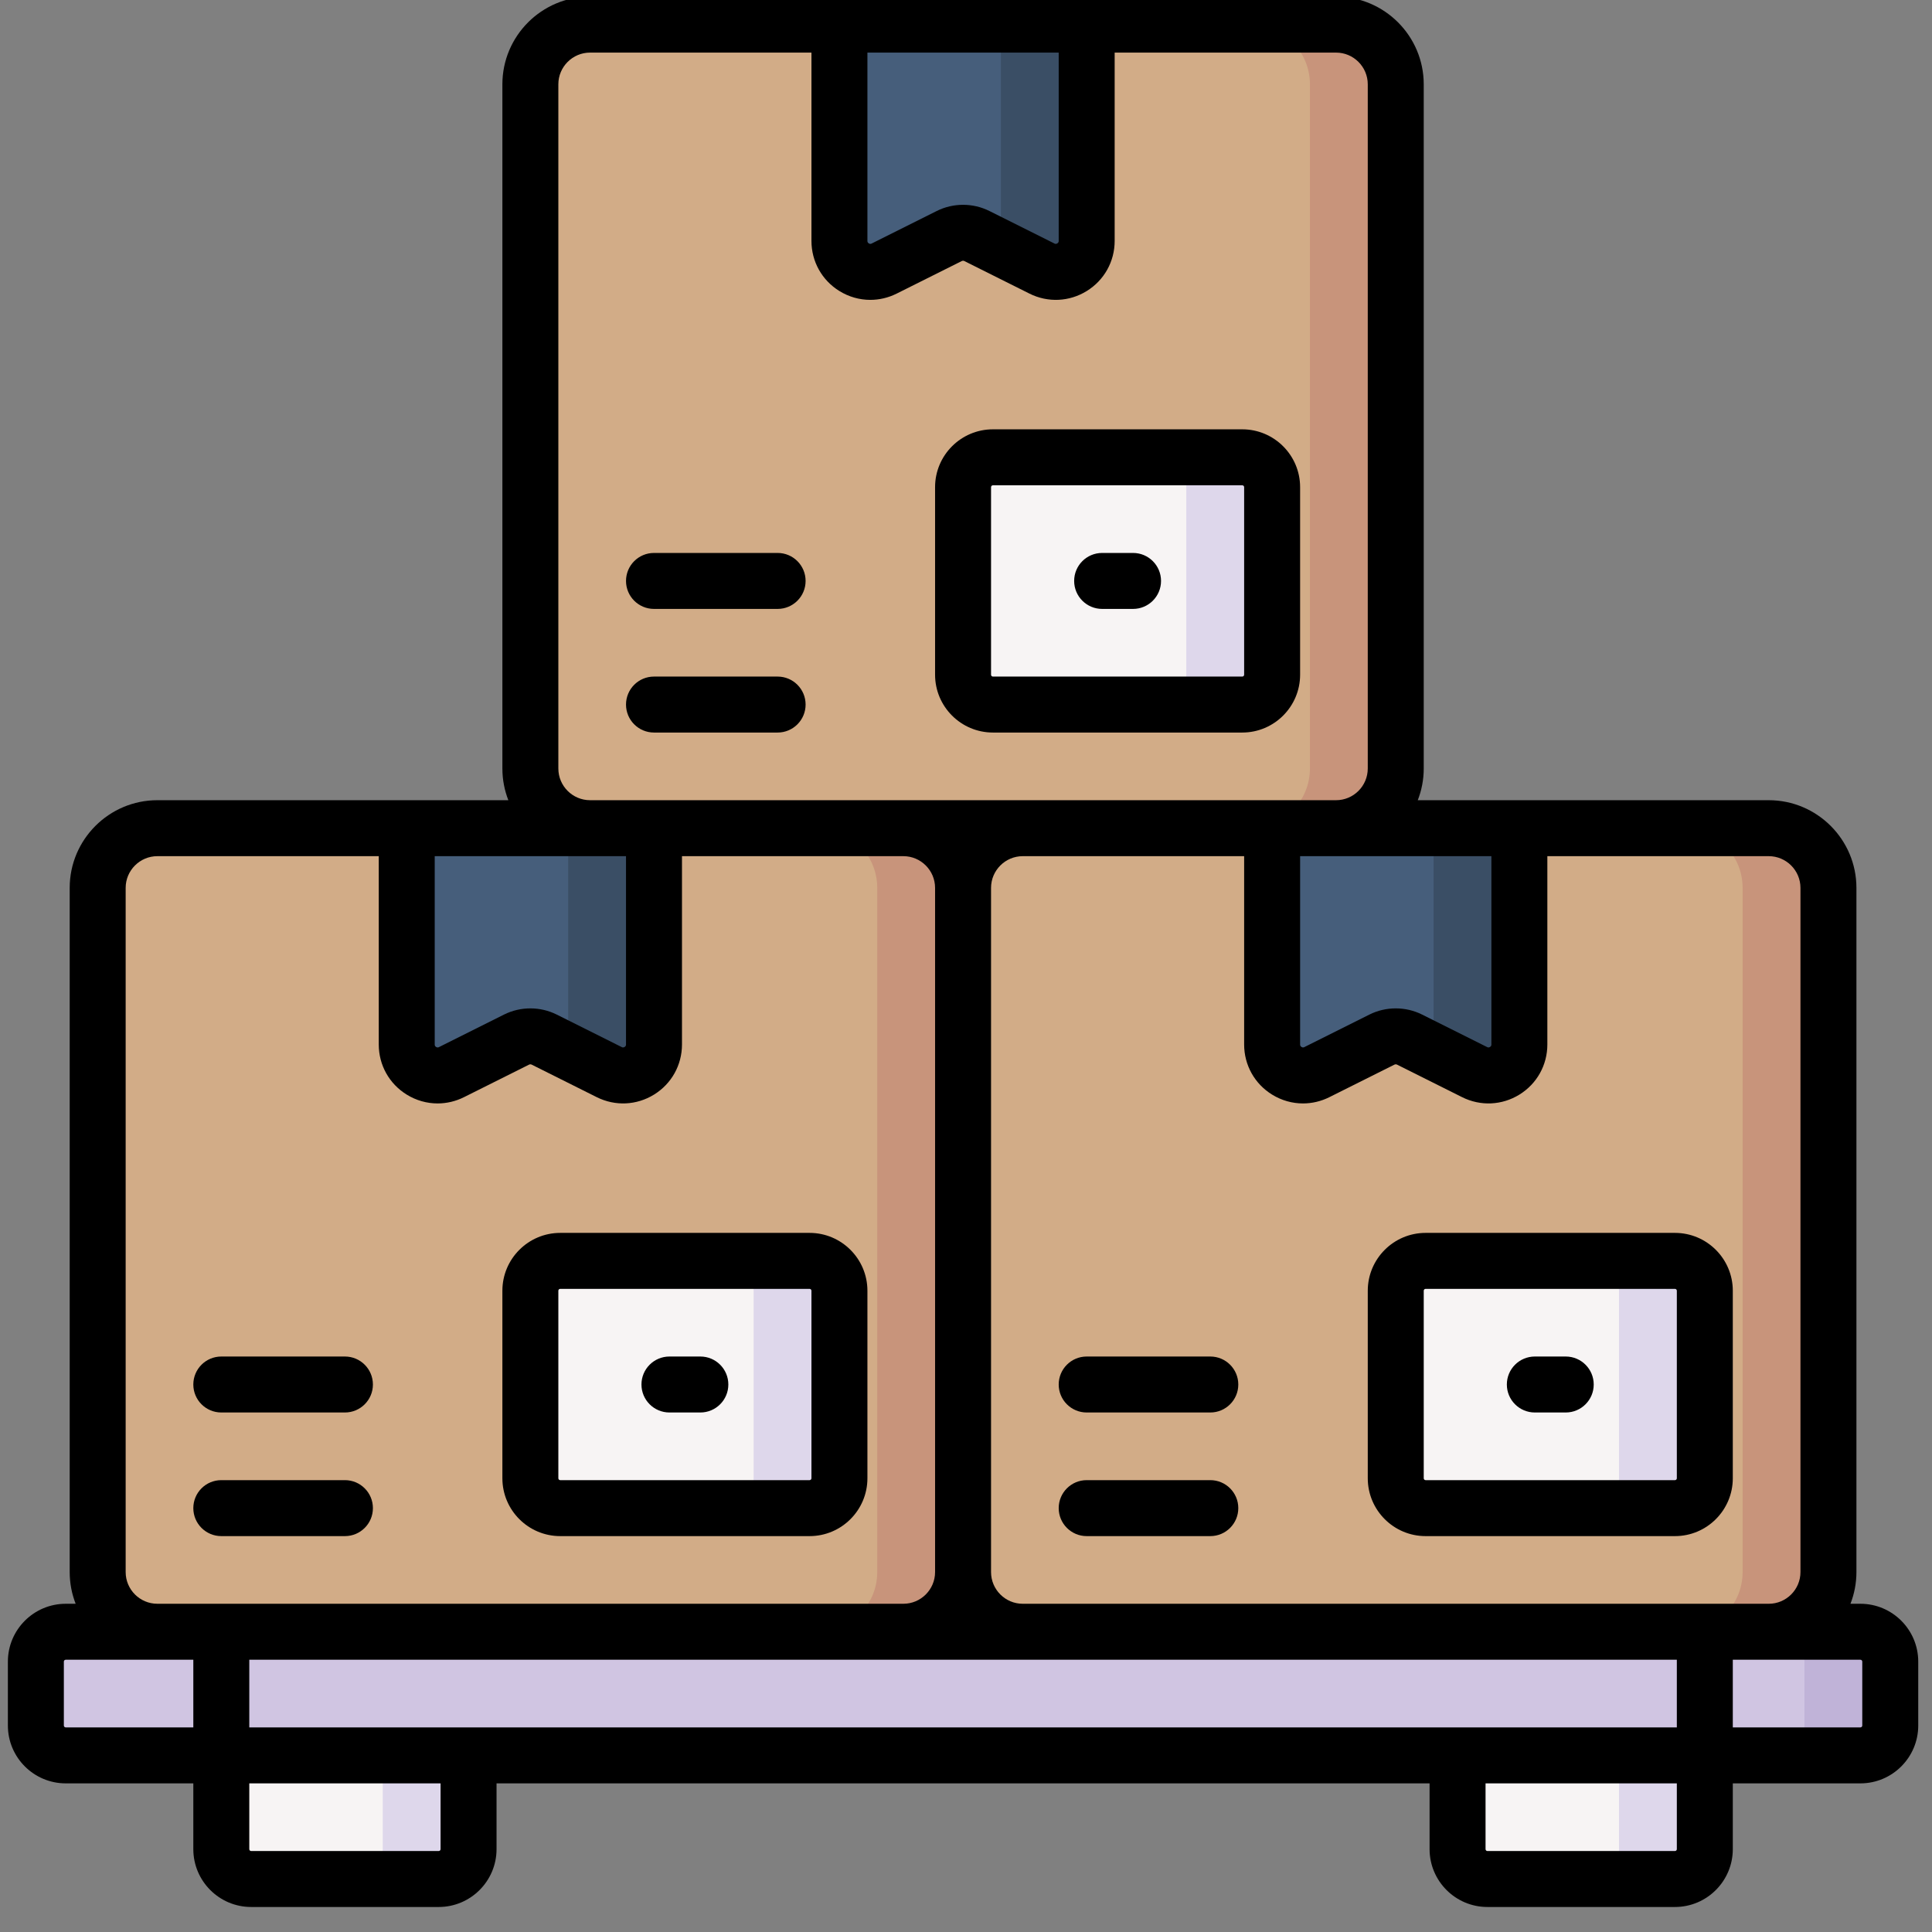 <?xml version="1.0" encoding="UTF-8" standalone="no"?>
<!DOCTYPE svg PUBLIC "-//W3C//DTD SVG 1.1//EN" "http://www.w3.org/Graphics/SVG/1.1/DTD/svg11.dtd">
<svg width="100%" height="100%" viewBox="0 0 101 101" version="1.1" xmlns="http://www.w3.org/2000/svg" xmlns:xlink="http://www.w3.org/1999/xlink" xml:space="preserve" xmlns:serif="http://www.serif.com/" style="fill-rule:evenodd;clip-rule:evenodd;stroke-linejoin:round;stroke-miterlimit:2;">
    <rect x="0" y="0" width="101" height="101" fill="#808080" stroke="none"/>
    <g transform="matrix(1,0,0,1,-218,-1445)">
        <g id="ico_09" transform="matrix(0.334,0,0,0.334,682.672,900.454)">
            <rect x="-1390" y="1629.85" width="299.152" height="299.152" style="fill:none;"/>
            <clipPath id="_clip1">
                <rect x="-1390" y="1629.85" width="299.152" height="299.152"/>
            </clipPath>
            <g clip-path="url(#_clip1)">
                <g transform="matrix(0.584,0,0,0.584,-1390,1629.85)">
                    <path d="M454.8,465.5L388.533,465.5L388.533,496.5C388.533,500.918 392.115,504.5 396.533,504.5L446.8,504.5C451.218,504.5 454.8,500.918 454.8,496.5L454.8,465.5Z" style="fill:rgb(247,244,244);fill-rule:nonzero;"/>
                    <path d="M431.8,465.5L431.8,496.5C431.8,500.918 428.218,504.5 423.8,504.5L446.8,504.5C451.218,504.5 454.8,500.918 454.8,496.5L454.8,465.5L431.8,465.5Z" style="fill:rgb(222,215,235);fill-rule:nonzero;"/>
                    <path d="M123.467,465.5L57.2,465.5L57.2,496.5C57.2,500.918 60.782,504.5 65.2,504.5L115.467,504.5C119.885,504.5 123.467,500.918 123.467,496.5L123.467,465.5Z" style="fill:rgb(247,244,244);fill-rule:nonzero;"/>
                    <path d="M100.467,465.5L100.467,496.5C100.467,500.918 96.885,504.5 92.467,504.5L115.467,504.5C119.885,504.5 123.467,500.918 123.467,496.5L123.467,465.5L100.467,465.5Z" style="fill:rgb(222,215,235);fill-rule:nonzero;"/>
                    <g>
                        <path d="M355.966,222.866C364.802,222.866 371.966,215.703 371.966,206.866L371.966,23.5C371.966,14.664 364.802,7.5 355.966,7.5L289.133,7.5L256,22.2L222.867,7.5L156.034,7.5C147.197,7.5 140.034,14.664 140.034,23.5L140.034,206.866C140.034,215.703 147.197,222.866 156.034,222.866L156.034,228.033L240.001,222.866L272,222.866L355.4,228.033L355.966,222.866Z" style="fill:rgb(210,172,135);fill-rule:nonzero;"/>
                        <path d="M355.966,7.5L332.966,7.5C341.803,7.5 348.966,14.664 348.966,23.5L348.966,206.866C348.966,215.703 341.803,222.866 332.966,222.866L332.4,228.033L355.4,228.033L355.966,222.866C364.803,222.866 371.966,215.703 371.966,206.866L371.966,23.5C371.966,14.664 364.803,7.5 355.966,7.5Z" style="fill:rgb(200,148,123);fill-rule:nonzero;"/>
                        <path d="M277.145,72.881L259.704,64.161C257.372,62.995 254.627,62.995 252.295,64.161L234.854,72.881C229.346,75.635 222.866,71.63 222.866,65.472L222.866,7.5L289.132,7.5L289.132,65.473C289.133,71.63 282.653,75.635 277.145,72.881Z" style="fill:rgb(70,94,123);fill-rule:nonzero;"/>
                        <path d="M264,123.466L330.833,123.466C335.251,123.466 338.833,127.048 338.833,131.466L338.833,181.732C338.833,186.15 335.251,189.732 330.833,189.732L264,189.732C259.582,189.732 256,186.15 256,181.732L256,131.466C256,127.048 259.582,123.466 264,123.466Z" style="fill:rgb(247,244,244);fill-rule:nonzero;"/>
                        <path d="M266.133,7.5L266.133,65.472C266.133,66.098 266.05,66.694 265.924,67.27L277.145,72.881C282.653,75.635 289.133,71.63 289.133,65.472L289.133,7.5L266.133,7.5Z" style="fill:rgb(58,78,101);fill-rule:nonzero;"/>
                        <path d="M330.833,123.466L307.833,123.466C312.251,123.466 315.833,127.048 315.833,131.466L315.833,181.733C315.833,186.151 312.251,189.733 307.833,189.733L330.833,189.733C335.251,189.733 338.833,186.151 338.833,181.733L338.833,131.466C338.833,127.048 335.251,123.466 330.833,123.466Z" style="fill:rgb(222,215,235);fill-rule:nonzero;"/>
                    </g>
                    <g>
                        <path d="M240,438.233C248.837,438.233 256,431.07 256,422.233L256,238.867C256,230.03 248.837,222.867 240,222.867L173.167,222.867L140.034,237.567L106.901,222.867L40.067,222.867C31.23,222.867 24.067,230.03 24.067,238.867L24.067,422.233C24.067,431.07 31.23,438.233 40.067,438.233L40.067,443.4L239.433,443.4L240,438.233Z" style="fill:rgb(210,172,135);fill-rule:nonzero;"/>
                        <path d="M240,222.867L217,222.867C225.837,222.867 233,230.03 233,238.867L233,422.233C233,431.07 225.837,438.233 217,438.233L216.434,443.4L239.434,443.4L240,438.233C248.837,438.233 256,431.07 256,422.233L256,238.867C256,230.03 248.836,222.867 240,222.867Z" style="fill:rgb(200,148,123);fill-rule:nonzero;"/>
                        <path d="M161.179,288.248L143.738,279.527C141.406,278.361 138.661,278.361 136.329,279.527L118.888,288.248C113.38,291.002 106.9,286.997 106.9,280.839L106.9,222.867L173.167,222.867L173.167,280.839C173.167,286.997 166.686,291.002 161.179,288.248Z" style="fill:rgb(70,94,123);fill-rule:nonzero;"/>
                        <path d="M148.033,338.833L214.866,338.833C219.284,338.833 222.866,342.415 222.866,346.833L222.866,397.1C222.866,401.518 219.284,405.1 214.866,405.1L148.033,405.1C143.615,405.1 140.033,401.518 140.033,397.1L140.033,346.834C140.033,342.415 143.615,338.833 148.033,338.833Z" style="fill:rgb(247,244,244);fill-rule:nonzero;"/>
                        <path d="M150.167,222.867L150.167,280.839C150.167,281.465 150.084,282.061 149.958,282.637L161.179,288.248C166.686,291.002 173.167,286.997 173.167,280.839L173.167,222.867L150.167,222.867Z" style="fill:rgb(58,78,101);fill-rule:nonzero;"/>
                        <path d="M214.866,338.833L191.866,338.833C196.284,338.833 199.866,342.415 199.866,346.833L199.866,397.1C199.866,401.518 196.284,405.1 191.866,405.1L214.866,405.1C219.284,405.1 222.866,401.518 222.866,397.1L222.866,346.833C222.866,342.415 219.285,338.833 214.866,338.833Z" style="fill:rgb(222,215,235);fill-rule:nonzero;"/>
                    </g>
                    <g>
                        <path d="M471.933,438.233C480.769,438.233 487.933,431.07 487.933,422.233L487.933,238.867C487.933,230.03 480.769,222.867 471.933,222.867L405.1,222.867L371.967,237.567L338.834,222.867L272,222.867C263.163,222.867 256,230.03 256,238.867L256,422.233C256,431.07 263.163,438.233 272,438.233L272,443.4L471.366,443.4L471.933,438.233Z" style="fill:rgb(210,172,135);fill-rule:nonzero;"/>
                        <path d="M471.933,222.867L448.933,222.867C457.77,222.867 464.933,230.03 464.933,238.867L464.933,422.233C464.933,431.07 457.77,438.233 448.933,438.233L448.367,443.4L471.367,443.4L471.933,438.233C480.77,438.233 487.933,431.07 487.933,422.233L487.933,238.867C487.933,230.03 480.769,222.867 471.933,222.867Z" style="fill:rgb(200,148,123);fill-rule:nonzero;"/>
                        <path d="M393.112,288.248L375.671,279.527C373.339,278.361 370.594,278.361 368.262,279.527L350.821,288.248C345.313,291.002 338.833,286.997 338.833,280.839L338.833,222.867L405.1,222.867L405.1,280.839C405.1,286.997 398.619,291.002 393.112,288.248Z" style="fill:rgb(70,94,123);fill-rule:nonzero;"/>
                        <path d="M379.966,338.833L446.799,338.833C451.217,338.833 454.799,342.415 454.799,346.833L454.799,397.1C454.799,401.518 451.217,405.1 446.799,405.1L379.966,405.1C375.548,405.1 371.966,401.518 371.966,397.1L371.966,346.834C371.966,342.415 375.548,338.833 379.966,338.833Z" style="fill:rgb(247,244,244);fill-rule:nonzero;"/>
                        <path d="M382.1,222.867L382.1,280.839C382.1,281.465 382.017,282.061 381.891,282.637L393.112,288.248C398.62,291.002 405.1,286.997 405.1,280.839L405.1,222.867L382.1,222.867Z" style="fill:rgb(58,78,101);fill-rule:nonzero;"/>
                        <path d="M446.799,338.833L423.799,338.833C428.217,338.833 431.799,342.415 431.799,346.833L431.799,397.1C431.799,401.518 428.217,405.1 423.799,405.1L446.799,405.1C451.217,405.1 454.799,401.518 454.799,397.1L454.799,346.833C454.799,342.415 451.218,338.833 446.799,338.833Z" style="fill:rgb(222,215,235);fill-rule:nonzero;"/>
                    </g>
                    <path d="M496.5,471.367L15.5,471.367C11.082,471.367 7.5,467.785 7.5,463.367L7.5,446.234C7.5,441.816 11.082,438.234 15.5,438.234L496.5,438.234C500.918,438.234 504.5,441.816 504.5,446.234L504.5,463.367C504.5,467.785 500.918,471.367 496.5,471.367Z" style="fill:rgb(208,197,226);fill-rule:nonzero;"/>
                    <path d="M496.5,438.233L473.5,438.233C477.918,438.233 481.5,441.815 481.5,446.233L481.5,463.366C481.5,467.784 477.918,471.366 473.5,471.366L496.5,471.366C500.918,471.366 504.5,467.784 504.5,463.366L504.5,446.233C504.5,441.815 500.918,438.233 496.5,438.233Z" style="fill:rgb(192,179,216);fill-rule:nonzero;"/>
                </g>
                <g transform="matrix(0.584,0,0,0.584,-1390,1629.85)">
                    <path d="M496.5,430.733L493.836,430.733C494.863,428.095 495.433,425.23 495.433,422.233L495.433,238.867C495.433,225.909 484.891,215.367 471.933,215.367L377.869,215.367C378.896,212.729 379.466,209.864 379.466,206.867L379.466,23.5C379.466,10.542 368.924,0 355.966,0L156.033,0C143.075,0 132.533,10.542 132.533,23.5L132.533,206.867C132.533,209.864 133.103,212.729 134.13,215.367L40.067,215.367C27.109,215.367 16.567,225.909 16.567,238.867L16.567,422.234C16.567,425.231 17.137,428.096 18.164,430.734L15.5,430.734C6.953,430.734 0,437.687 0,446.234L0,463.367C0,471.914 6.953,478.867 15.5,478.867L49.7,478.867L49.7,496.5C49.7,505.047 56.653,512 65.2,512L115.467,512C124.014,512 130.967,505.047 130.967,496.5L130.967,478.867L381.033,478.867L381.033,496.5C381.033,505.047 387.986,512 396.533,512L446.8,512C455.347,512 462.3,505.047 462.3,496.5L462.3,478.867L496.5,478.867C505.047,478.867 512,471.914 512,463.367L512,446.234C512,437.686 505.047,430.733 496.5,430.733ZM480.434,238.867L480.434,422.234C480.434,426.921 476.62,430.734 471.934,430.734L272,430.734C267.313,430.734 263.5,426.921 263.5,422.234L263.5,238.867C263.5,234.18 267.313,230.367 272,230.367L331.333,230.367L331.333,280.84C331.333,286.35 334.131,291.369 338.818,294.266C341.37,295.843 344.232,296.638 347.107,296.638C349.513,296.638 351.928,296.08 354.175,294.957L371.615,286.237C371.835,286.127 372.096,286.128 372.316,286.237L389.757,294.957L389.756,294.957C394.685,297.421 400.425,297.162 405.112,294.266C409.8,291.369 412.597,286.35 412.597,280.84L412.597,230.367L471.931,230.367C476.62,230.367 480.434,234.18 480.434,238.867ZM447.3,463.867L64.7,463.867L64.7,445.734L447.3,445.734L447.3,463.867ZM397.6,280.839C397.6,280.959 397.6,281.276 397.229,281.506C396.86,281.734 396.573,281.593 396.467,281.54L396.466,281.54L379.026,272.82C374.608,270.611 369.33,270.61 364.908,272.82L347.468,281.54C347.361,281.593 347.077,281.735 346.705,281.505C346.334,281.276 346.334,280.959 346.334,280.839L346.334,230.366L397.6,230.366L397.6,280.839ZM281.633,15L281.633,65.473C281.633,65.593 281.633,65.91 281.262,66.14C280.892,66.368 280.606,66.227 280.5,66.174L280.499,66.174L263.059,57.454C258.638,55.243 253.361,55.244 248.942,57.454L231.501,66.174C231.395,66.228 231.111,66.37 230.739,66.14C230.367,65.91 230.367,65.593 230.367,65.473L230.367,15L281.633,15ZM147.533,206.867L147.533,23.5C147.533,18.813 151.346,15 156.033,15L215.367,15L215.367,65.473C215.367,70.983 218.165,76.002 222.852,78.899C225.403,80.475 228.266,81.271 231.14,81.271C233.547,81.27 235.962,80.713 238.208,79.59L255.649,70.87C255.869,70.76 256.131,70.761 256.35,70.871L273.792,79.591L273.791,79.591C278.72,82.056 284.46,81.797 289.147,78.901C293.835,76.004 296.632,70.985 296.632,65.475L296.632,15L355.966,15C360.652,15 364.466,18.813 364.466,23.5L364.466,206.867C364.466,211.554 360.652,215.367 355.966,215.367L156.033,215.367C151.346,215.367 147.533,211.554 147.533,206.867ZM165.666,230.368L165.666,280.84C165.666,280.96 165.666,281.276 165.294,281.507C164.923,281.736 164.639,281.594 164.532,281.541L147.091,272.821C142.671,270.61 137.393,270.611 132.974,272.821L115.532,281.542C115.426,281.595 115.141,281.736 114.77,281.508C114.398,281.278 114.398,280.961 114.398,280.841L114.398,230.368L165.666,230.368ZM31.567,422.233L31.567,238.867C31.567,234.18 35.38,230.367 40.067,230.367L99.4,230.367L99.4,280.84C99.4,286.35 102.198,291.369 106.886,294.266C109.437,295.843 112.3,296.638 115.174,296.638C117.581,296.638 119.996,296.08 122.242,294.957L139.684,286.236C139.903,286.127 140.164,286.127 140.384,286.236L157.825,294.956C162.754,297.42 168.494,297.161 173.182,294.265C177.869,291.368 180.667,286.349 180.667,280.839L180.667,230.366L240,230.366C244.687,230.366 248.5,234.179 248.5,238.866L248.5,422.233C248.5,426.92 244.687,430.733 240,430.733L40.067,430.733C35.38,430.733 31.567,426.92 31.567,422.233ZM15,463.367L15,446.234C15,445.958 15.224,445.734 15.5,445.734L49.7,445.734L49.7,463.867L15.5,463.867C15.224,463.867 15,463.643 15,463.367ZM115.967,496.5C115.967,496.776 115.743,497 115.467,497L65.2,497C64.924,497 64.7,496.776 64.7,496.5L64.7,478.867L115.967,478.867L115.967,496.5ZM447.3,496.5C447.3,496.776 447.075,497 446.8,497L396.533,497C396.258,497 396.033,496.776 396.033,496.5L396.033,478.867L447.3,478.867L447.3,496.5ZM497,463.367C497,463.643 496.775,463.867 496.5,463.867L462.3,463.867L462.3,445.734L496.5,445.734C496.775,445.734 497,445.958 497,446.234L497,463.367Z" style="fill-rule:nonzero;"/>
                    <path d="M206.3,197.233C210.442,197.233 213.8,193.875 213.8,189.733C213.8,185.591 210.442,182.233 206.3,182.233L173.167,182.233C169.025,182.233 165.667,185.591 165.667,189.733C165.667,193.875 169.025,197.233 173.167,197.233L206.3,197.233Z" style="fill-rule:nonzero;"/>
                    <path d="M173.166,164.1L206.3,164.1C210.442,164.1 213.8,160.742 213.8,156.6C213.8,152.458 210.442,149.1 206.3,149.1L173.167,149.1C169.025,149.1 165.667,152.458 165.667,156.6C165.666,160.742 169.024,164.1 173.166,164.1Z" style="fill-rule:nonzero;"/>
                    <path d="M264,197.233L330.833,197.233C339.38,197.233 346.333,190.28 346.333,181.733L346.333,131.466C346.333,122.919 339.38,115.966 330.833,115.966L264,115.966C255.453,115.966 248.5,122.919 248.5,131.466L248.5,181.733C248.5,190.28 255.453,197.233 264,197.233ZM263.5,131.467C263.5,131.191 263.725,130.967 264,130.967L330.833,130.967C331.108,130.967 331.333,131.191 331.333,131.467L331.333,181.734C331.333,182.01 331.108,182.234 330.833,182.234L264,182.234C263.725,182.234 263.5,182.01 263.5,181.734L263.5,131.467Z" style="fill-rule:nonzero;"/>
                    <path d="M293.275,164.1L301.558,164.1C305.701,164.1 309.058,160.742 309.058,156.6C309.058,152.458 305.701,149.1 301.558,149.1L293.275,149.1C289.132,149.1 285.775,152.458 285.775,156.6C285.775,160.742 289.133,164.1 293.275,164.1Z" style="fill-rule:nonzero;"/>
                    <path d="M90.333,412.6C94.475,412.6 97.833,409.242 97.833,405.1C97.833,400.958 94.475,397.6 90.333,397.6L57.2,397.6C53.058,397.6 49.7,400.958 49.7,405.1C49.7,409.242 53.058,412.6 57.2,412.6L90.333,412.6Z" style="fill-rule:nonzero;"/>
                    <path d="M57.2,379.467L90.333,379.467C94.475,379.467 97.833,376.109 97.833,371.967C97.833,367.825 94.475,364.467 90.333,364.467L57.2,364.467C53.058,364.467 49.7,367.825 49.7,371.967C49.7,376.109 53.058,379.467 57.2,379.467Z" style="fill-rule:nonzero;"/>
                    <path d="M148.033,412.6L214.867,412.6C223.414,412.6 230.367,405.647 230.367,397.1L230.367,346.833C230.367,338.286 223.414,331.333 214.867,331.333L148.033,331.333C139.486,331.333 132.533,338.286 132.533,346.833L132.533,397.1C132.533,405.647 139.486,412.6 148.033,412.6ZM147.533,346.833C147.533,346.557 147.757,346.333 148.033,346.333L214.867,346.333C215.143,346.333 215.367,346.557 215.367,346.833L215.367,397.1C215.367,397.376 215.143,397.6 214.867,397.6L148.033,397.6C147.757,397.6 147.533,397.376 147.533,397.1L147.533,346.833Z" style="fill-rule:nonzero;"/>
                    <path d="M177.308,379.467L185.592,379.467C189.734,379.467 193.092,376.109 193.092,371.967C193.092,367.825 189.734,364.467 185.592,364.467L177.308,364.467C173.166,364.467 169.808,367.825 169.808,371.967C169.808,376.109 173.166,379.467 177.308,379.467Z" style="fill-rule:nonzero;"/>
                    <path d="M322.267,397.6L289.133,397.6C284.99,397.6 281.633,400.958 281.633,405.1C281.633,409.242 284.99,412.6 289.133,412.6L322.267,412.6C326.41,412.6 329.767,409.242 329.767,405.1C329.767,400.958 326.409,397.6 322.267,397.6Z" style="fill-rule:nonzero;"/>
                    <path d="M322.267,364.467L289.133,364.467C284.99,364.467 281.633,367.825 281.633,371.967C281.633,376.109 284.99,379.467 289.133,379.467L322.267,379.467C326.41,379.467 329.767,376.109 329.767,371.967C329.767,367.825 326.409,364.467 322.267,364.467Z" style="fill-rule:nonzero;"/>
                    <path d="M379.967,331.333C371.42,331.333 364.467,338.286 364.467,346.833L364.467,397.1C364.467,405.647 371.42,412.6 379.967,412.6L446.8,412.6C455.347,412.6 462.3,405.647 462.3,397.1L462.3,346.833C462.3,338.286 455.347,331.333 446.8,331.333L379.967,331.333ZM447.3,346.833L447.3,397.1C447.3,397.376 447.075,397.6 446.8,397.6L379.967,397.6C379.692,397.6 379.467,397.376 379.467,397.1L379.467,346.833C379.467,346.557 379.692,346.333 379.967,346.333L446.8,346.333C447.075,346.333 447.3,346.558 447.3,346.833Z" style="fill-rule:nonzero;"/>
                    <path d="M417.525,364.467L409.242,364.467C405.099,364.467 401.742,367.825 401.742,371.967C401.742,376.109 405.099,379.467 409.242,379.467L417.525,379.467C421.668,379.467 425.025,376.109 425.025,371.967C425.025,367.825 421.668,364.467 417.525,364.467Z" style="fill-rule:nonzero;"/>
                </g>
            </g>
        </g>
    </g>
</svg>
